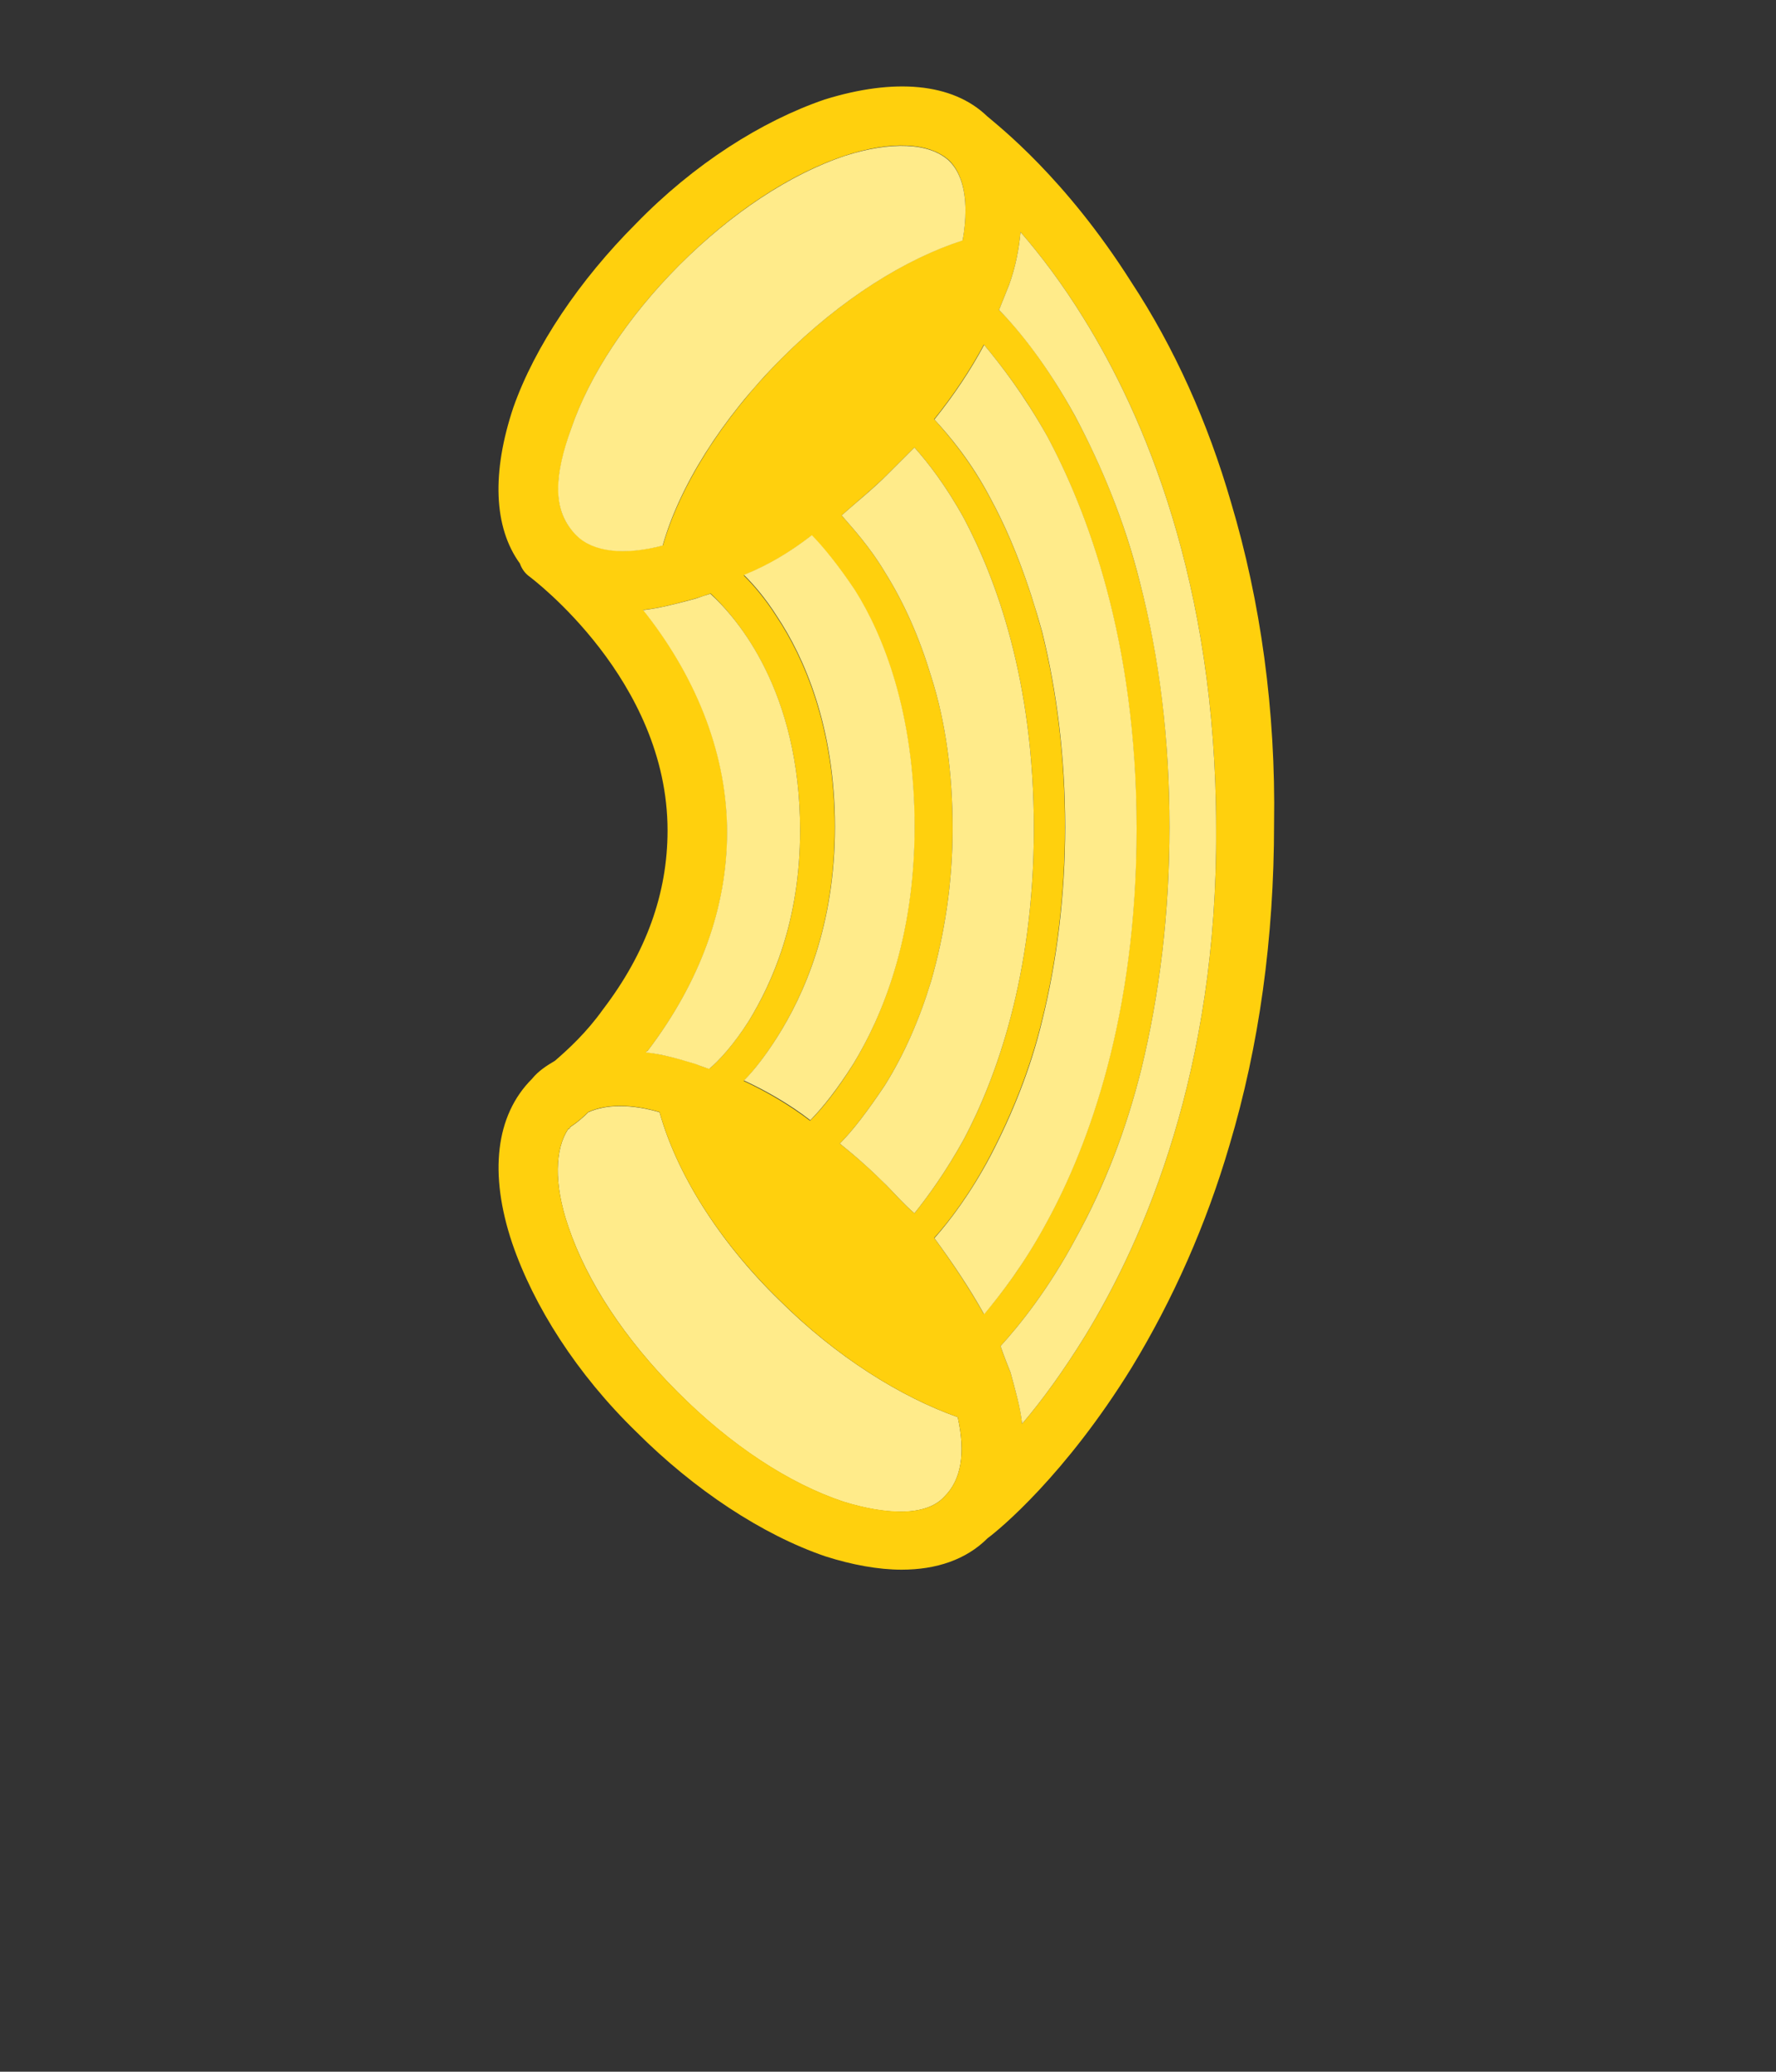 <?xml version="1.0" encoding="utf-8"?>
<!-- Generator: Adobe Illustrator 18.1.1, SVG Export Plug-In . SVG Version: 6.00 Build 0)  -->
<svg version="1.1" id="Layer_1" xmlns="http://www.w3.org/2000/svg" xmlns:xlink="http://www.w3.org/1999/xlink" x="0px" y="0px"
	 viewBox="0 0 800 933" enable-background="new 0 0 800 933" xml:space="preserve">
<rect x="0" y="0" width="800" height="933" fill="#333333" stroke="none"/>
<g id="XMLID_1_">
	<g>
		<path fill="#FFEB8A" d="M431.4,638.2c3.7,16.4,1.5,28.4-6,35.8c-4.1,4.5-10.9,6.8-19.8,6.8c-7.3,0-16-1.5-25.7-4.5
			c-24.6-8.2-50.8-25.4-74.6-49.3c-23.9-23.9-41-50-49.3-74.6c-6.7-19.4-6-35.1,0-44c0,0,0.8,0,0.8-0.8c0,0,3.7-2.2,8.2-6.7
			c8.2-3.7,19.4-3.7,32.1,0c7.5,26.9,26.1,57.5,53.7,84.4C376.9,611.3,406,629.2,431.4,638.2z"/>
		<path fill="#FFD00D" d="M554.5,226.2c13.4,44.8,20.2,94,19.4,144.8c0,51.5-6.7,100-20.1,144.8c-10.5,35.8-25.4,69.4-44,100
			c-29.9,48.5-59.7,73.1-64.9,76.9c-9.7,9.7-23.1,14.2-38.8,14.2c-10.5,0-22.4-2.2-34.3-6c-28.4-9.7-59-29.9-85.1-56
			c-26.9-26.1-46.3-56.7-56-85.1c-10.5-31.3-7.5-57.5,8.9-73.9c3-3.7,6.7-6,10.4-8.2c6-5.2,14.2-12.7,21.6-23.1
			c19.4-25.4,29.1-52.2,29.1-80.6c0-67.9-61.2-113.5-62-114.2c-2.2-1.5-3.7-3.7-4.5-6c-11.9-16.4-12.7-41.1-3-70.2
			c9.7-27.6,29.9-57.5,55.2-82.8c26.1-26.9,56.7-46.3,85.1-56c31.3-9.7,57.5-7.5,73.1,7.5c5.2,4.5,35.1,27.6,64.9,74.6
			C529.1,156.7,544.1,190.3,554.5,226.2z M488.8,601.6c26.9-44,59.7-120.2,59-228.4c0-111.2-32.8-186.6-59.7-229.9
			c-9.7-15.7-19.4-28.4-28.4-38.8c-0.7,7.5-2.2,15.7-5.2,23.9c-1.5,3.7-3,7.5-4.5,11.2c9,8.9,21.6,24.6,34.3,47.8
			c12,22.4,22.4,47.8,29.1,74.6c9,34.3,13.4,70.9,13.4,110.5c0,38.8-4.5,75.4-12.7,109c-6.7,26.9-16.4,52.2-29.1,75.4
			c-12.7,23.9-26.1,40.3-34.3,49.3c1.5,4.5,3,8.2,4.5,11.9c2.2,8.2,4.5,15.7,5.2,23.1C469.4,630.7,479.1,617.3,488.8,601.6z
			 M471.6,550.1c18.7-34.3,40.3-92.6,40.3-176.9c0-85.1-22.4-143.3-40.3-176.9c-10.4-18.7-20.9-32.1-28.4-41.1
			c-6,11.2-13.4,22.4-22.4,33.6c6.7,7.5,16.4,18.7,25.4,35.8c9.7,17.9,17.2,38.1,23.1,59.7c6.7,26.9,10.4,56.7,10.4,88.1
			c0,30.6-3.7,60.5-10.4,87.3c-5.2,21.6-13.4,41.8-23.1,60.5c-9,17.2-18.7,29.9-25.4,37.3c8.2,11.2,15.7,22.4,22.4,34.3
			C450.8,582.9,461.2,569.5,471.6,550.1z M465.7,373.2c0-67.2-17.2-112.7-31.4-139.6c-8.2-14.9-16.4-25.4-22.4-32.1
			c-3.7,3.7-8.2,8.2-11.9,11.9c-6.7,6.7-14.2,12.7-20.9,18.7c5.2,6,12.7,14.2,19.4,25.4c8.9,14.2,15.7,29.8,20.9,47
			c6.7,20.9,9.7,44,9.7,68.7c0,24.6-3.7,47.8-9.7,68.7c-5.2,17.2-12,32.8-20.9,47c-7.5,11.2-14.2,20.1-20.2,26.1
			c7.5,6,14.2,11.9,20.9,18.7c3.7,3.7,7.5,8.2,12.7,12.7c6-7.5,14.2-18.7,22.4-33.6C448.5,485.9,465.7,439.6,465.7,373.2z
			 M433.6,108.2c0.9-4.8,1.3-9.3,1.3-13.4c0-10-2.5-17.7-7.3-22.5c-9-8.2-26.1-9-47-2.2c-24.6,8.2-50.8,25.4-74.6,49.3
			c-23.1,23.1-40.3,49.3-48.5,73.2c-3.7,10.4-6,19.6-6,27.5c0,7.9,2.2,14.7,7.5,20.2l0.8,0.8c7.5,7.5,21.6,8.9,38.8,4.5
			c7.5-26.1,26.1-56.7,53.7-84.4C379.1,134.4,408.2,116.4,433.6,108.2z M425.4,674c7.5-7.5,9.7-19.4,6-35.8
			c-25.4-9-54.5-26.9-80.6-53c-27.6-26.9-46.3-57.5-53.7-84.4c-12.7-3.7-23.9-3.7-32.1,0c-4.5,4.5-8.2,6.7-8.2,6.7
			c0,0.8-0.8,0.8-0.8,0.8c-6,9-6.7,24.6,0,44c8.2,24.6,25.4,50.8,49.3,74.6c23.9,23.9,50,41.1,74.6,49.3c9.7,3,18.4,4.5,25.7,4.5
			C414.5,680.8,421.3,678.5,425.4,674z M411.9,372.5c0-51.5-14.2-86.6-26.9-106.7c-7.5-11.2-14.2-19.4-19.4-24.6
			c-9.7,7.5-19.4,13.4-30.6,17.9c4.5,4.5,9.7,10.5,14.9,18.7c11.9,17.9,26.1,49.3,26.1,94.8c0,44.8-14.2,76.1-26.1,94.8
			c-5.2,8.2-10.4,14.9-14.9,19.4c9.7,4.5,20.2,10.5,29.9,17.9c5.2-5.2,11.9-13.4,19.4-25.4C397,458.3,411.9,423.2,411.9,372.5z
			 M337.3,459.8c10.5-17.2,23.1-44.8,23.1-85.8c0-62.7-28.4-95.5-40.3-106.7c-2.2,0.8-4.5,1.5-6.7,2.2c-8.2,2.2-16.4,4.5-23.9,5.2
			c0.8,0,0.8,0.7,1.5,1.5c23.9,30.6,36.6,64.9,36.6,98.5s-11.9,67.2-35.8,98.5c-0.7,0-0.7,0.7-0.7,0.7c7.5,0.8,14.9,3,22.4,5.2
			c1.5,0.8,3.7,1.5,6,2.2C323.9,477.7,330.6,470.2,337.3,459.8z"/>
		<path fill="#FFEB8A" d="M547.8,373.2c0.7,108.2-32.1,184.4-59,228.4c-9.7,15.7-19.4,29.1-28.4,39.6c-0.8-7.5-3-14.9-5.2-23.1
			c-1.5-3.7-3-7.5-4.5-11.9c8.2-9,21.6-25.4,34.3-49.3c12.7-23.1,22.4-48.5,29.1-75.4c8.2-33.6,12.7-70.2,12.7-109
			c0-39.6-4.5-76.1-13.4-110.5c-6.7-26.9-17.2-52.2-29.1-74.6c-12.7-23.1-25.4-38.8-34.3-47.8c1.5-3.7,3-7.5,4.5-11.2
			c3-8.2,4.5-16.4,5.2-23.9c9,10.4,18.7,23.1,28.4,38.8C515,186.6,547.8,262,547.8,373.2z"/>
		<path fill="#FFEB8A" d="M512,373.2c0,84.3-21.6,142.6-40.3,176.9c-10.4,19.4-20.9,32.8-28.4,41.8c-6.7-12-14.2-23.1-22.4-34.3
			c6.7-7.5,16.4-20.2,25.4-37.3c9.7-18.7,17.9-38.8,23.1-60.5c6.7-26.9,10.4-56.7,10.4-87.3c0-31.4-3.7-61.2-10.4-88.1
			c-6-21.6-13.4-41.8-23.1-59.7c-9-17.2-18.7-28.4-25.4-35.8c9-11.2,16.4-22.4,22.4-33.6c7.5,9,17.9,22.4,28.4,41.1
			C489.6,229.9,512,288.1,512,373.2z"/>
		<path fill="#FFEB8A" d="M434.3,233.6c14.2,26.9,31.4,72.4,31.4,139.6c0,66.4-17.2,112.7-31.4,139.6c-8.2,14.9-16.4,26.1-22.4,33.6
			c-5.2-4.5-9-9-12.7-12.7c-6.7-6.7-13.4-12.7-20.9-18.7c6-6,12.7-14.9,20.2-26.1c8.9-14.2,15.7-29.9,20.9-47
			c6-20.9,9.7-44,9.7-68.7c0-24.6-3-47.8-9.7-68.7c-5.2-17.2-12-32.8-20.9-47c-6.7-11.2-14.2-19.4-19.4-25.4
			c6.7-6,14.2-11.9,20.9-18.7c3.7-3.7,8.2-8.2,11.9-11.9C417.9,208.2,426.1,218.7,434.3,233.6z"/>
		<path fill="#FFEB8A" d="M434.9,94.9c0,4.1-0.4,8.6-1.3,13.4c-25.4,8.2-54.5,26.1-81.4,53c-27.6,27.6-46.3,58.2-53.7,84.4
			c-17.2,4.5-31.3,3-38.8-4.5l-0.8-0.8c-5.2-5.6-7.5-12.3-7.5-20.2c0-7.9,2.2-17.1,6-27.5c8.2-23.9,25.4-50,48.5-73.2
			c23.9-23.9,50-41,74.6-49.3c20.9-6.7,38.1-6,47,2.2C432.4,77.2,434.9,84.9,434.9,94.9z"/>
		<path fill="#FFEB8A" d="M385.1,265.7c12.7,20.1,26.9,55.2,26.9,106.7c0,50.8-14.9,85.8-27.6,106.7c-7.5,11.9-14.2,20.1-19.4,25.4
			c-9.7-7.5-20.2-13.4-29.9-17.9c4.5-4.5,9.7-11.2,14.9-19.4c11.9-18.7,26.1-50,26.1-94.8c0-45.5-14.2-76.9-26.1-94.8
			c-5.2-8.2-10.4-14.2-14.9-18.7c11.2-4.5,20.9-10.4,30.6-17.9C370.9,246.3,377.6,254.5,385.1,265.7z"/>
		<path fill="#FFEB8A" d="M360.4,374c0,41-12.7,68.7-23.1,85.8c-6.7,10.5-13.4,17.9-17.9,21.6c-2.2-0.8-4.5-1.5-6-2.2
			c-7.5-2.2-14.9-4.5-22.4-5.2c0,0,0-0.7,0.7-0.7c23.9-31.4,35.8-64.9,35.8-98.5s-12.7-67.9-36.6-98.5c-0.8-0.8-0.8-1.5-1.5-1.5
			c7.5-0.8,15.7-3,23.9-5.2c2.2-0.8,4.5-1.5,6.7-2.2C332.1,278.4,360.4,311.2,360.4,374z"/>
	</g>
	<g>
	</g>
</g>
</svg>
